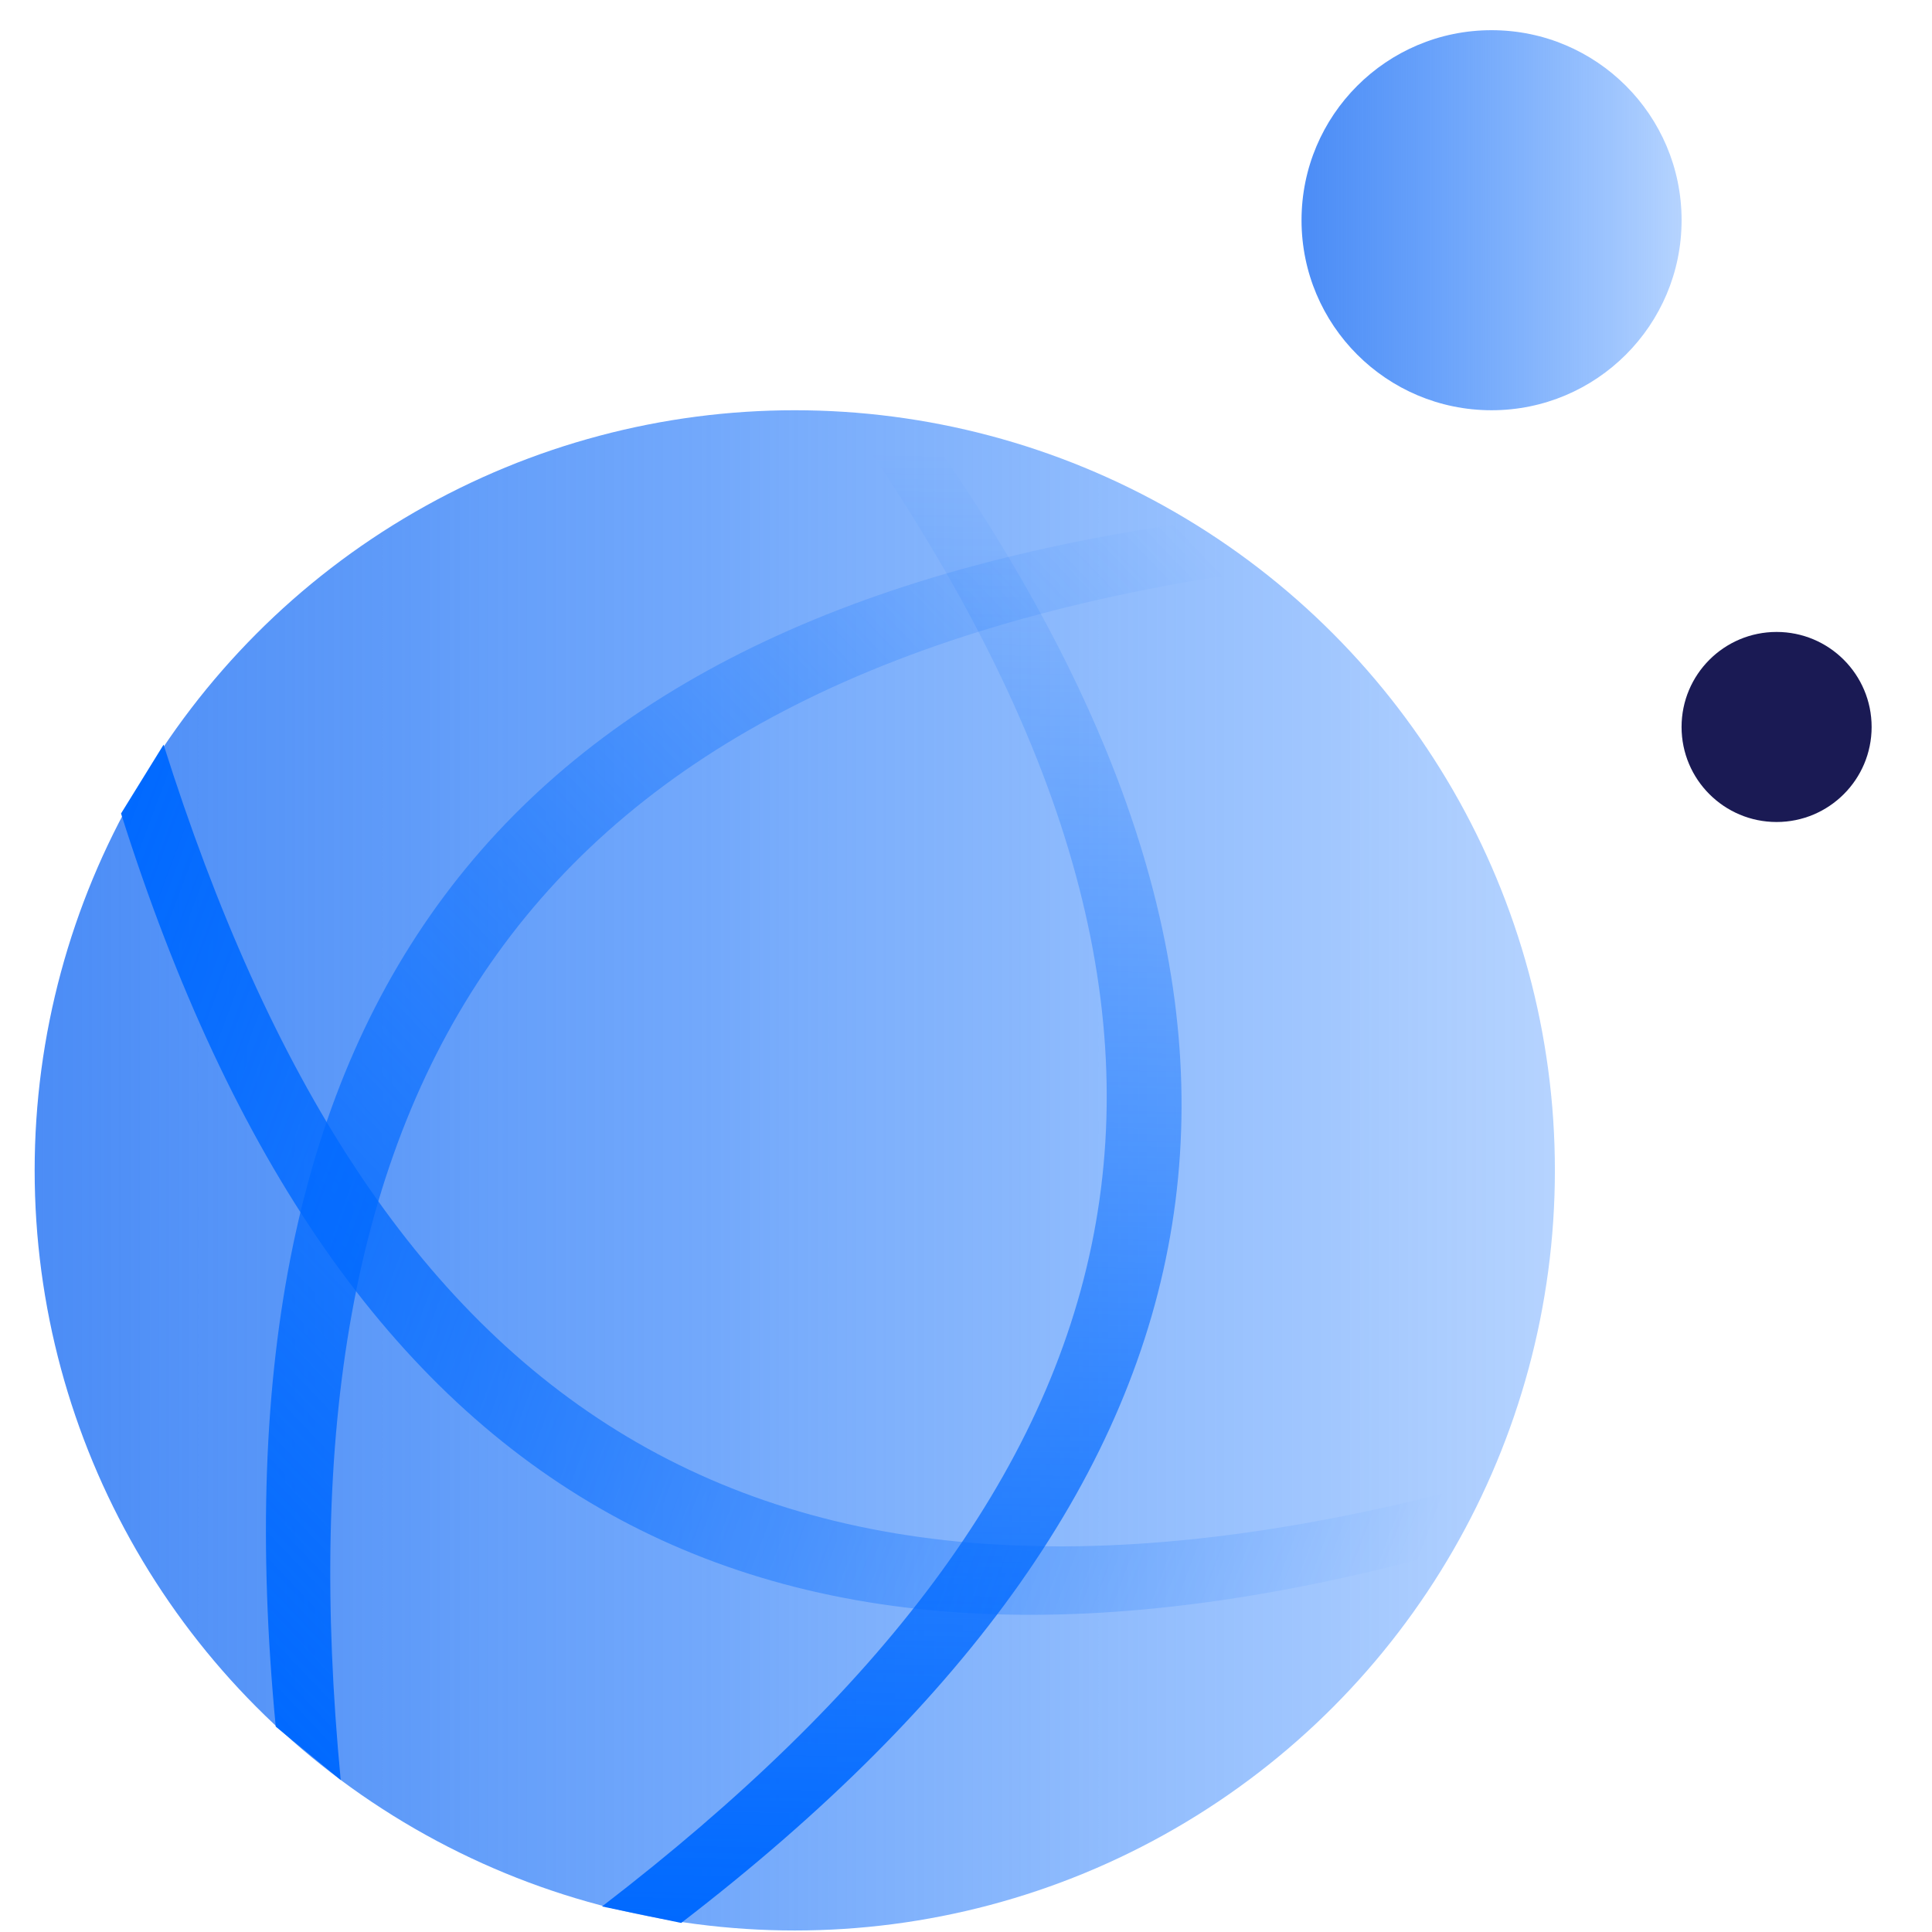 <svg xmlns="http://www.w3.org/2000/svg" width="64" height="64" viewBox="0 0 64 64">
    <defs>
        <linearGradient id="a" x1="-13.158%" x2="115.519%" y1="49.838%" y2="49.838%">
            <stop offset="0%" stop-color="#4285F4"/>
            <stop offset="100%" stop-color="#0069FF" stop-opacity=".2"/>
        </linearGradient>
        <linearGradient id="b" x1="91.077%" x2="6.178%" y1="0%" y2="97.18%">
            <stop offset="0%" stop-color="#0069FF" stop-opacity="0"/>
            <stop offset="100%" stop-color="#0069FF"/>
        </linearGradient>
    </defs>
    <g fill="none" fill-rule="evenodd" transform="translate(-2 1)">
        <circle cx="28.328" cy="37.77" r="25.18" fill="url(#a)"/>
        <path fill="url(#b)" fill-rule="nonzero" d="M13.287 57.966l-2.153-1.77C8.837 32.16 18.683 19.368 41.872 16.242l2.08 1.622c-24.885 3.43-32.856 17.173-30.665 40.103z"/>
        <path fill="url(#b)" fill-rule="nonzero" d="M13.332 58.411l-2.19-1.548c-2.296-24.038 7.59-36.542 30.779-39.668L44 18.817c-24.885 3.43-32.86 16.665-30.67 39.594z" transform="scale(-1 1) rotate(-47 0 100.842)"/>
        <path fill="url(#b)" fill-rule="nonzero" d="M14.352 57.745l-2.189-1.549c-2.296-24.038 7.59-36.542 30.778-39.667l2.08 1.621c-24.884 3.43-32.86 16.665-30.669 39.595z" transform="scale(1 -1) rotate(23 210.963 0)"/>
        <circle cx="51.41" cy="6.295" r="6.295" fill="url(#a)"/>
        <circle cx="60.852" cy="23.082" r="3.148" fill="#1A1A54"/>
    </g>
</svg>
